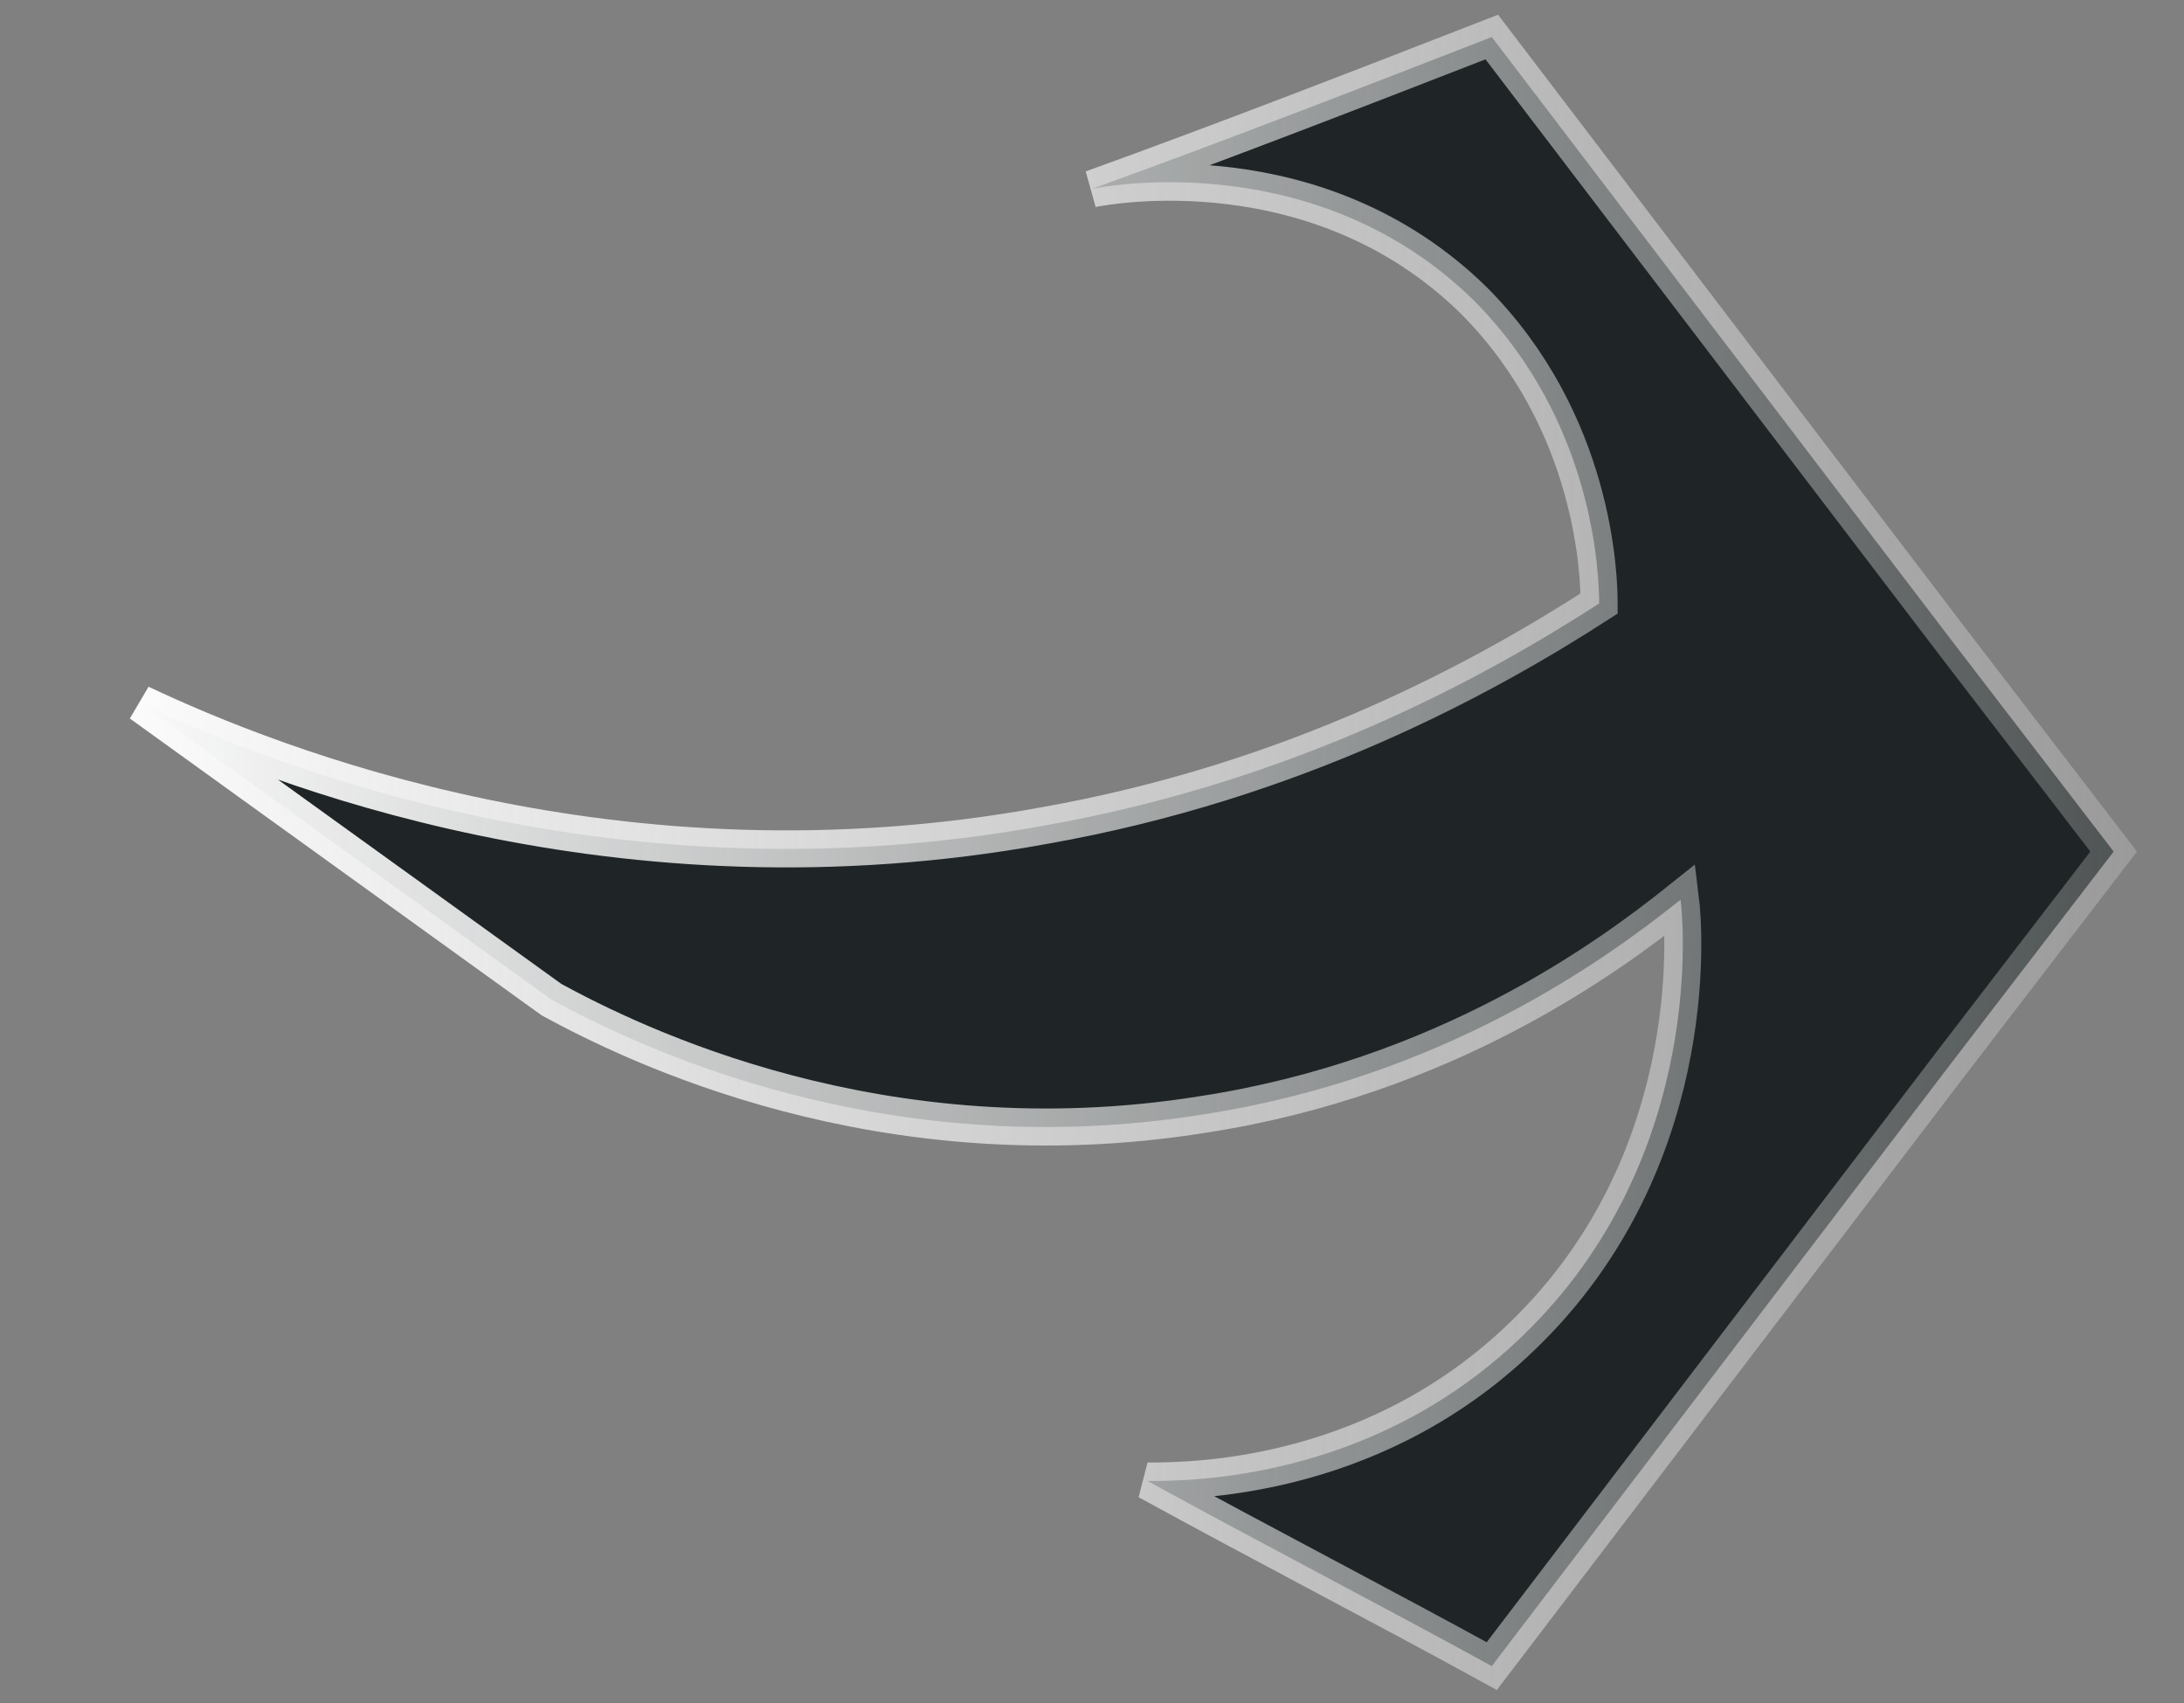<?xml version="1.0" encoding="utf-8"?>
<!-- Generator: Adobe Illustrator 25.4.1, SVG Export Plug-In . SVG Version: 6.00 Build 0)  -->
<svg version="1.1" id="Layer_1" xmlns="http://www.w3.org/2000/svg" xmlns:xlink="http://www.w3.org/1999/xlink" x="0px" y="0px"
	 viewBox="0 0 59 46" style="enable-background:new 0 0 59 46;" xml:space="preserve">
<rect x="0" y="0" width="59" height="46" fill="#808080" stroke="none"/>
<style type="text/css">
	.st0{fill:#1F2526;stroke:url(#SVGID_1_);}
	.st1{fill:#1F2526;stroke:url(#SVGID_00000113336738137368083810000005732017843504024473_);}
	.st2{fill:#1F2526;stroke:url(#SVGID_00000021082423098242125420000005123605487444836793_);}
	.st3{fill:#1F2526;stroke:url(#SVGID_00000020377902317412042790000010434936675303481248_);}
</style>
<linearGradient id="SVGID_1_" gradientUnits="userSpaceOnUse" x1="2.835" y1="22.497" x2="72.663" y2="27.185" gradientTransform="matrix(1 0 0 1 0 -2)">
	<stop  offset="0" style="stop-color:#FCFCFC"/>
	<stop  offset="1" style="stop-color:#FCFCFC;stop-opacity:0"/>
</linearGradient>
<path class="st0" d="M3.8,19L14.9,27c2.2,1.2,8.9,4.5,17.6,3.1c6.5-1,10.9-4.2,12.9-5.8c0.1,0.8,0.6,7.3-4.5,12
	C36.9,40,32.1,40,31,40c3.1,1.7,6.2,3.3,9.3,5l12.5-16.4l4.3-5.6l-4.3-5.6L40.3,1c-3.6,1.4-7.2,2.8-10.8,4.1C30,5,35.6,4,39.8,8.1
	c3.3,3.3,3.4,7.5,3.4,8.2c-3.1,2-8.2,4.8-15,6C16.7,24.4,7.4,20.7,3.8,19z"/>
<linearGradient id="SVGID_00000148624016008198563720000014760051986205623435_" gradientUnits="userSpaceOnUse" x1="31.188" y1="33.812" x2="31.188" y2="33.812">
	<stop  offset="0" style="stop-color:#FCFCFC"/>
	<stop  offset="1" style="stop-color:#FCFCFC;stop-opacity:0"/>
</linearGradient>
<path style="fill:#1F2526;stroke:url(#SVGID_00000148624016008198563720000014760051986205623435_);" d="M31.2,33.8"/>
<linearGradient id="SVGID_00000004527607303358063870000003443995235872314543_" gradientUnits="userSpaceOnUse" x1="30.625" y1="35.875" x2="30.625" y2="35.875">
	<stop  offset="0" style="stop-color:#FCFCFC"/>
	<stop  offset="1" style="stop-color:#FCFCFC;stop-opacity:0"/>
</linearGradient>
<path style="fill:#1F2526;stroke:url(#SVGID_00000004527607303358063870000003443995235872314543_);" d="M30.6,35.9"/>
<linearGradient id="SVGID_00000101093125766997498710000000010892395034143107_" gradientUnits="userSpaceOnUse" x1="29.5" y1="37.75" x2="29.5" y2="37.75">
	<stop  offset="0" style="stop-color:#FCFCFC"/>
	<stop  offset="1" style="stop-color:#FCFCFC;stop-opacity:0"/>
</linearGradient>
<path style="fill:#1F2526;stroke:url(#SVGID_00000101093125766997498710000000010892395034143107_);" d="M29.5,37.8"/>
</svg>
